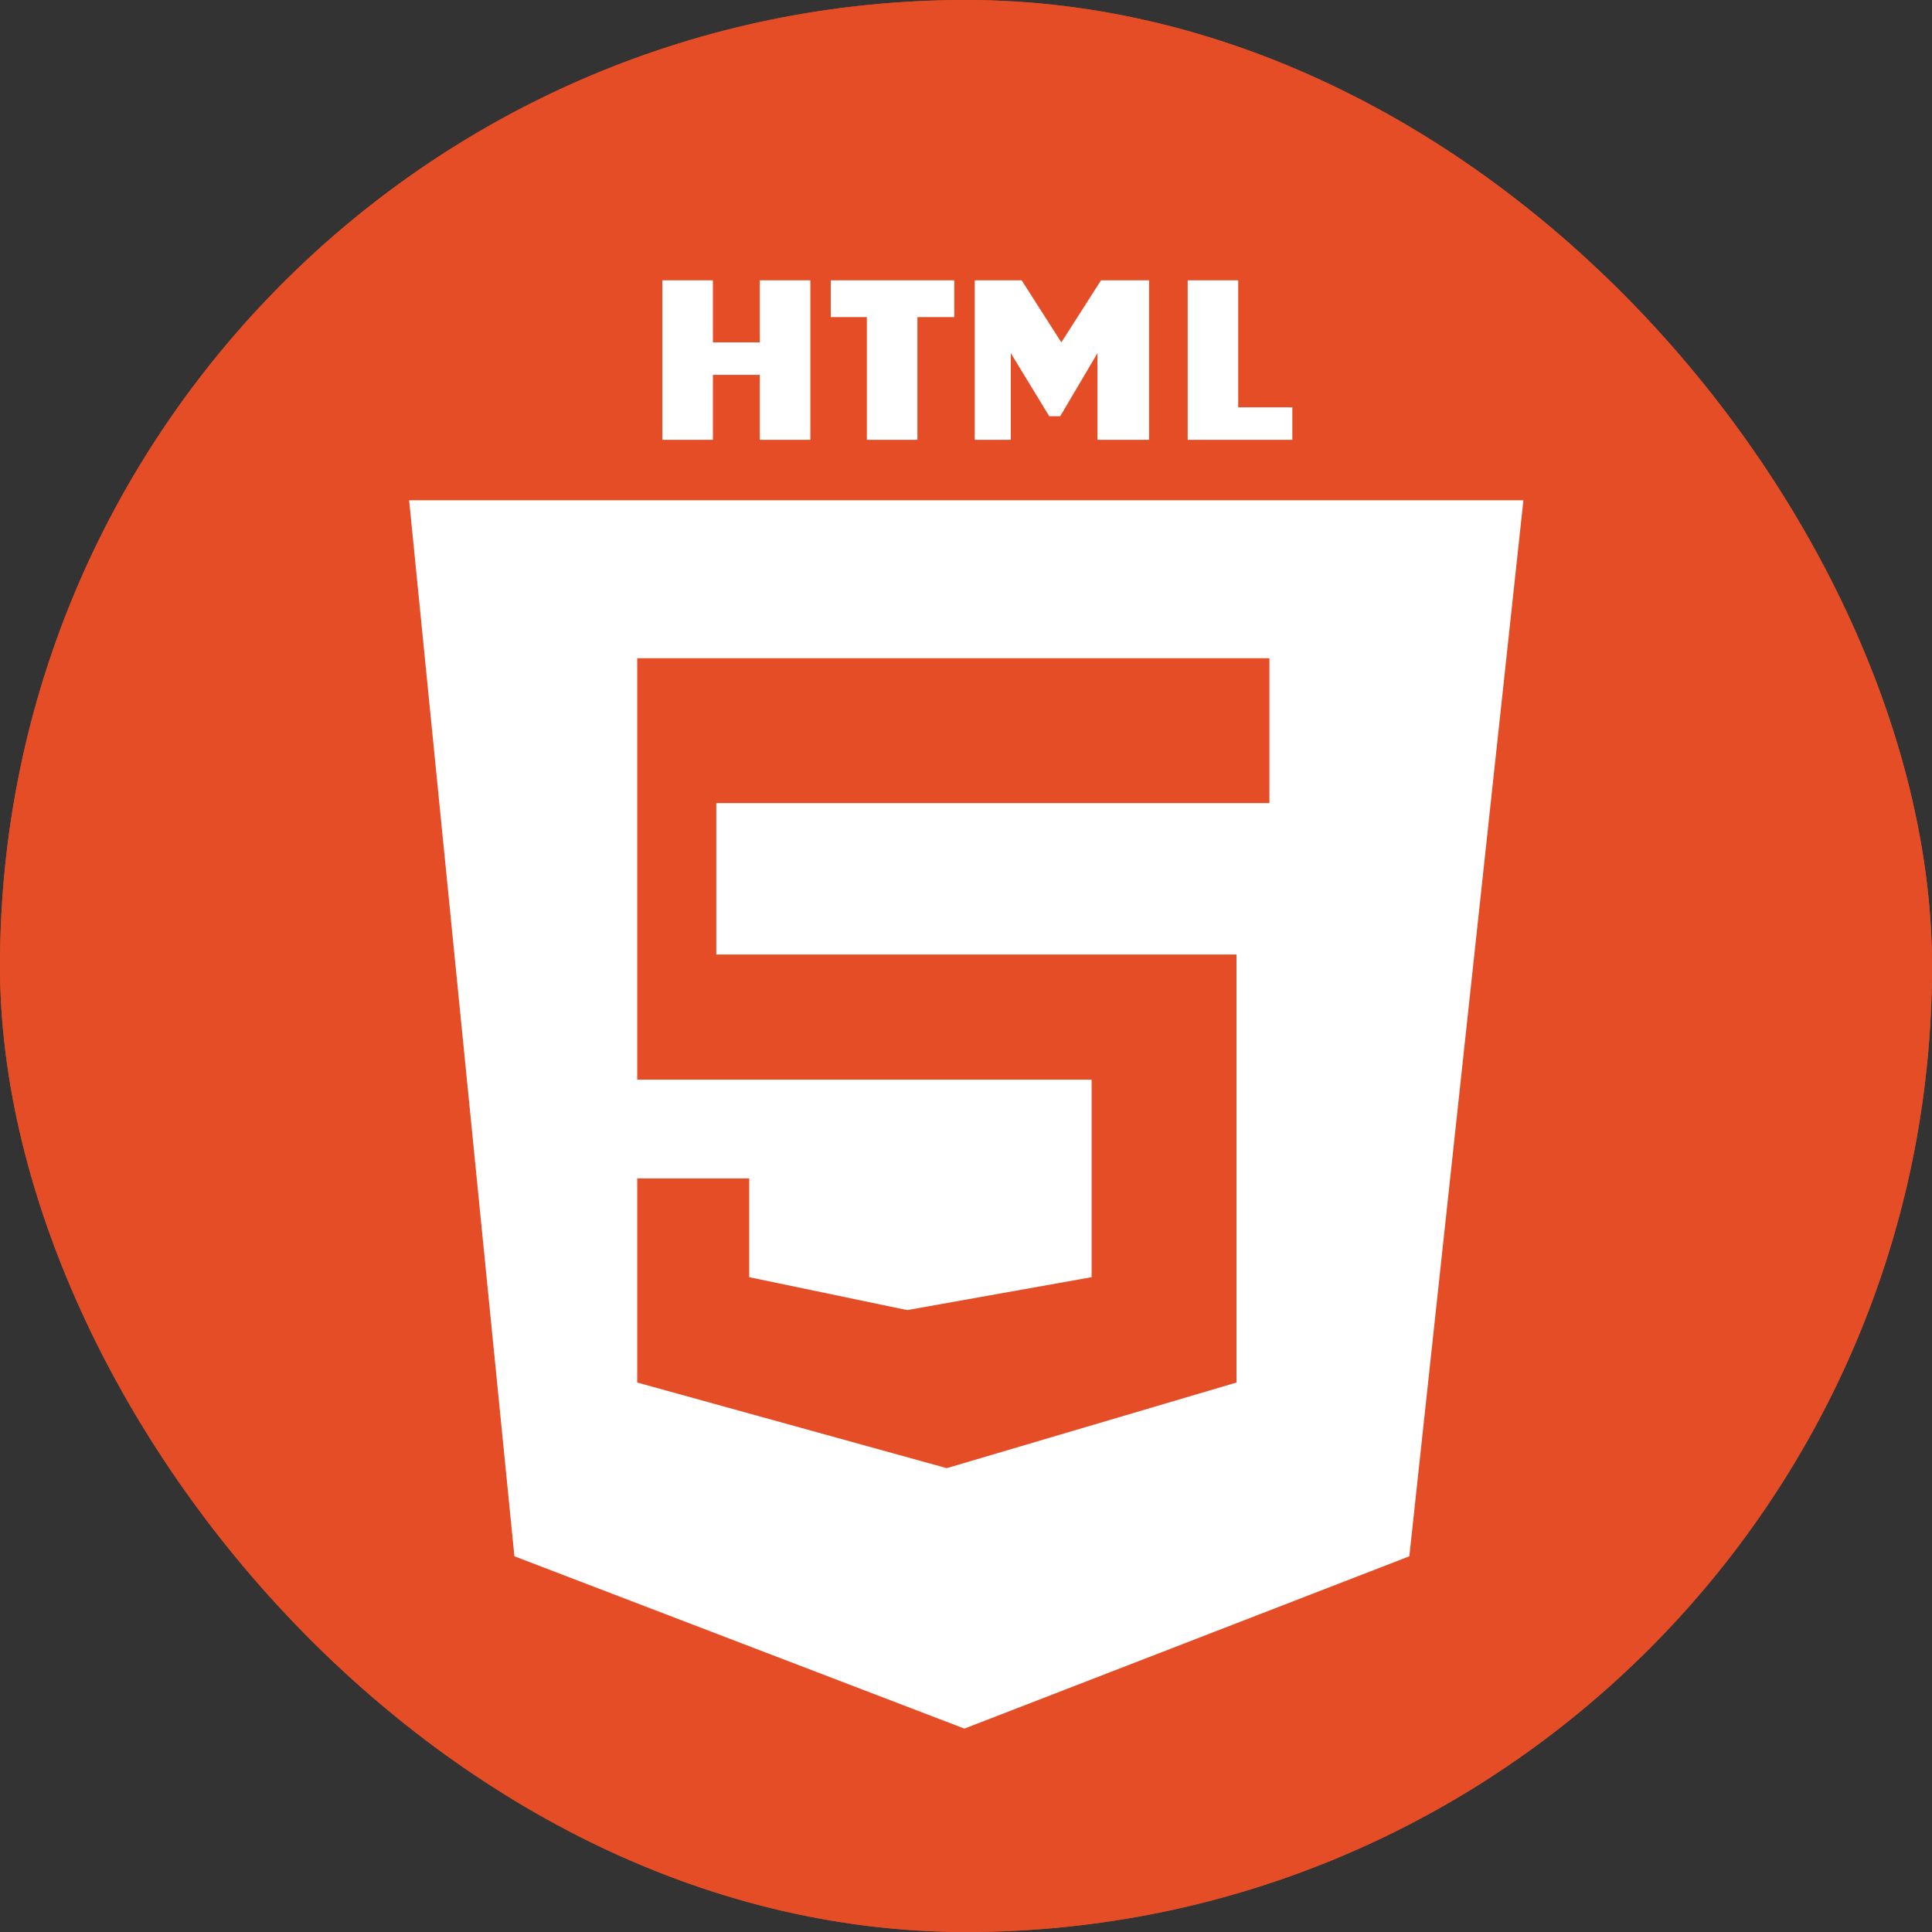 <svg width="47" height="47" viewBox="0 0 47 47" fill="none" xmlns="http://www.w3.org/2000/svg">
<rect x="0" y="0" width="47" height="47" fill="#333333" stroke="none"/>
<rect width="47" height="47" rx="23.5" fill="#E44D26"/>
<rect width="47" height="47" rx="23.5" fill="#E44D26"/>
<path fill-rule="evenodd" clip-rule="evenodd" d="M37.06 12.17L34.285 37.86L23.461 42.052L12.514 37.86L9.953 12.17H23.461H37.06ZM17.425 19.537H30.881V16.012H15.502V26.265H26.556V31.07L22.07 31.871L18.226 31.07V28.668H15.502V33.633L23.031 35.716L30.08 33.633V23.221H17.425V19.537Z" fill="white"/>
<path d="M16.113 6.819H17.343V8.329H18.484V6.819H19.714V10.7H18.484V9.119H17.343V10.7H16.113V6.819ZM21.088 10.7V7.714H20.21V6.819H23.215V7.714H22.318V10.7H21.088ZM23.712 6.819H24.854L25.819 8.329L26.785 6.819H27.954V10.7H26.698V8.592L25.792 10.126H25.526L24.59 8.592V10.7H23.712V6.819ZM28.893 6.819H30.122V9.909H31.439V10.7H28.893V6.819Z" fill="white"/>
</svg>

